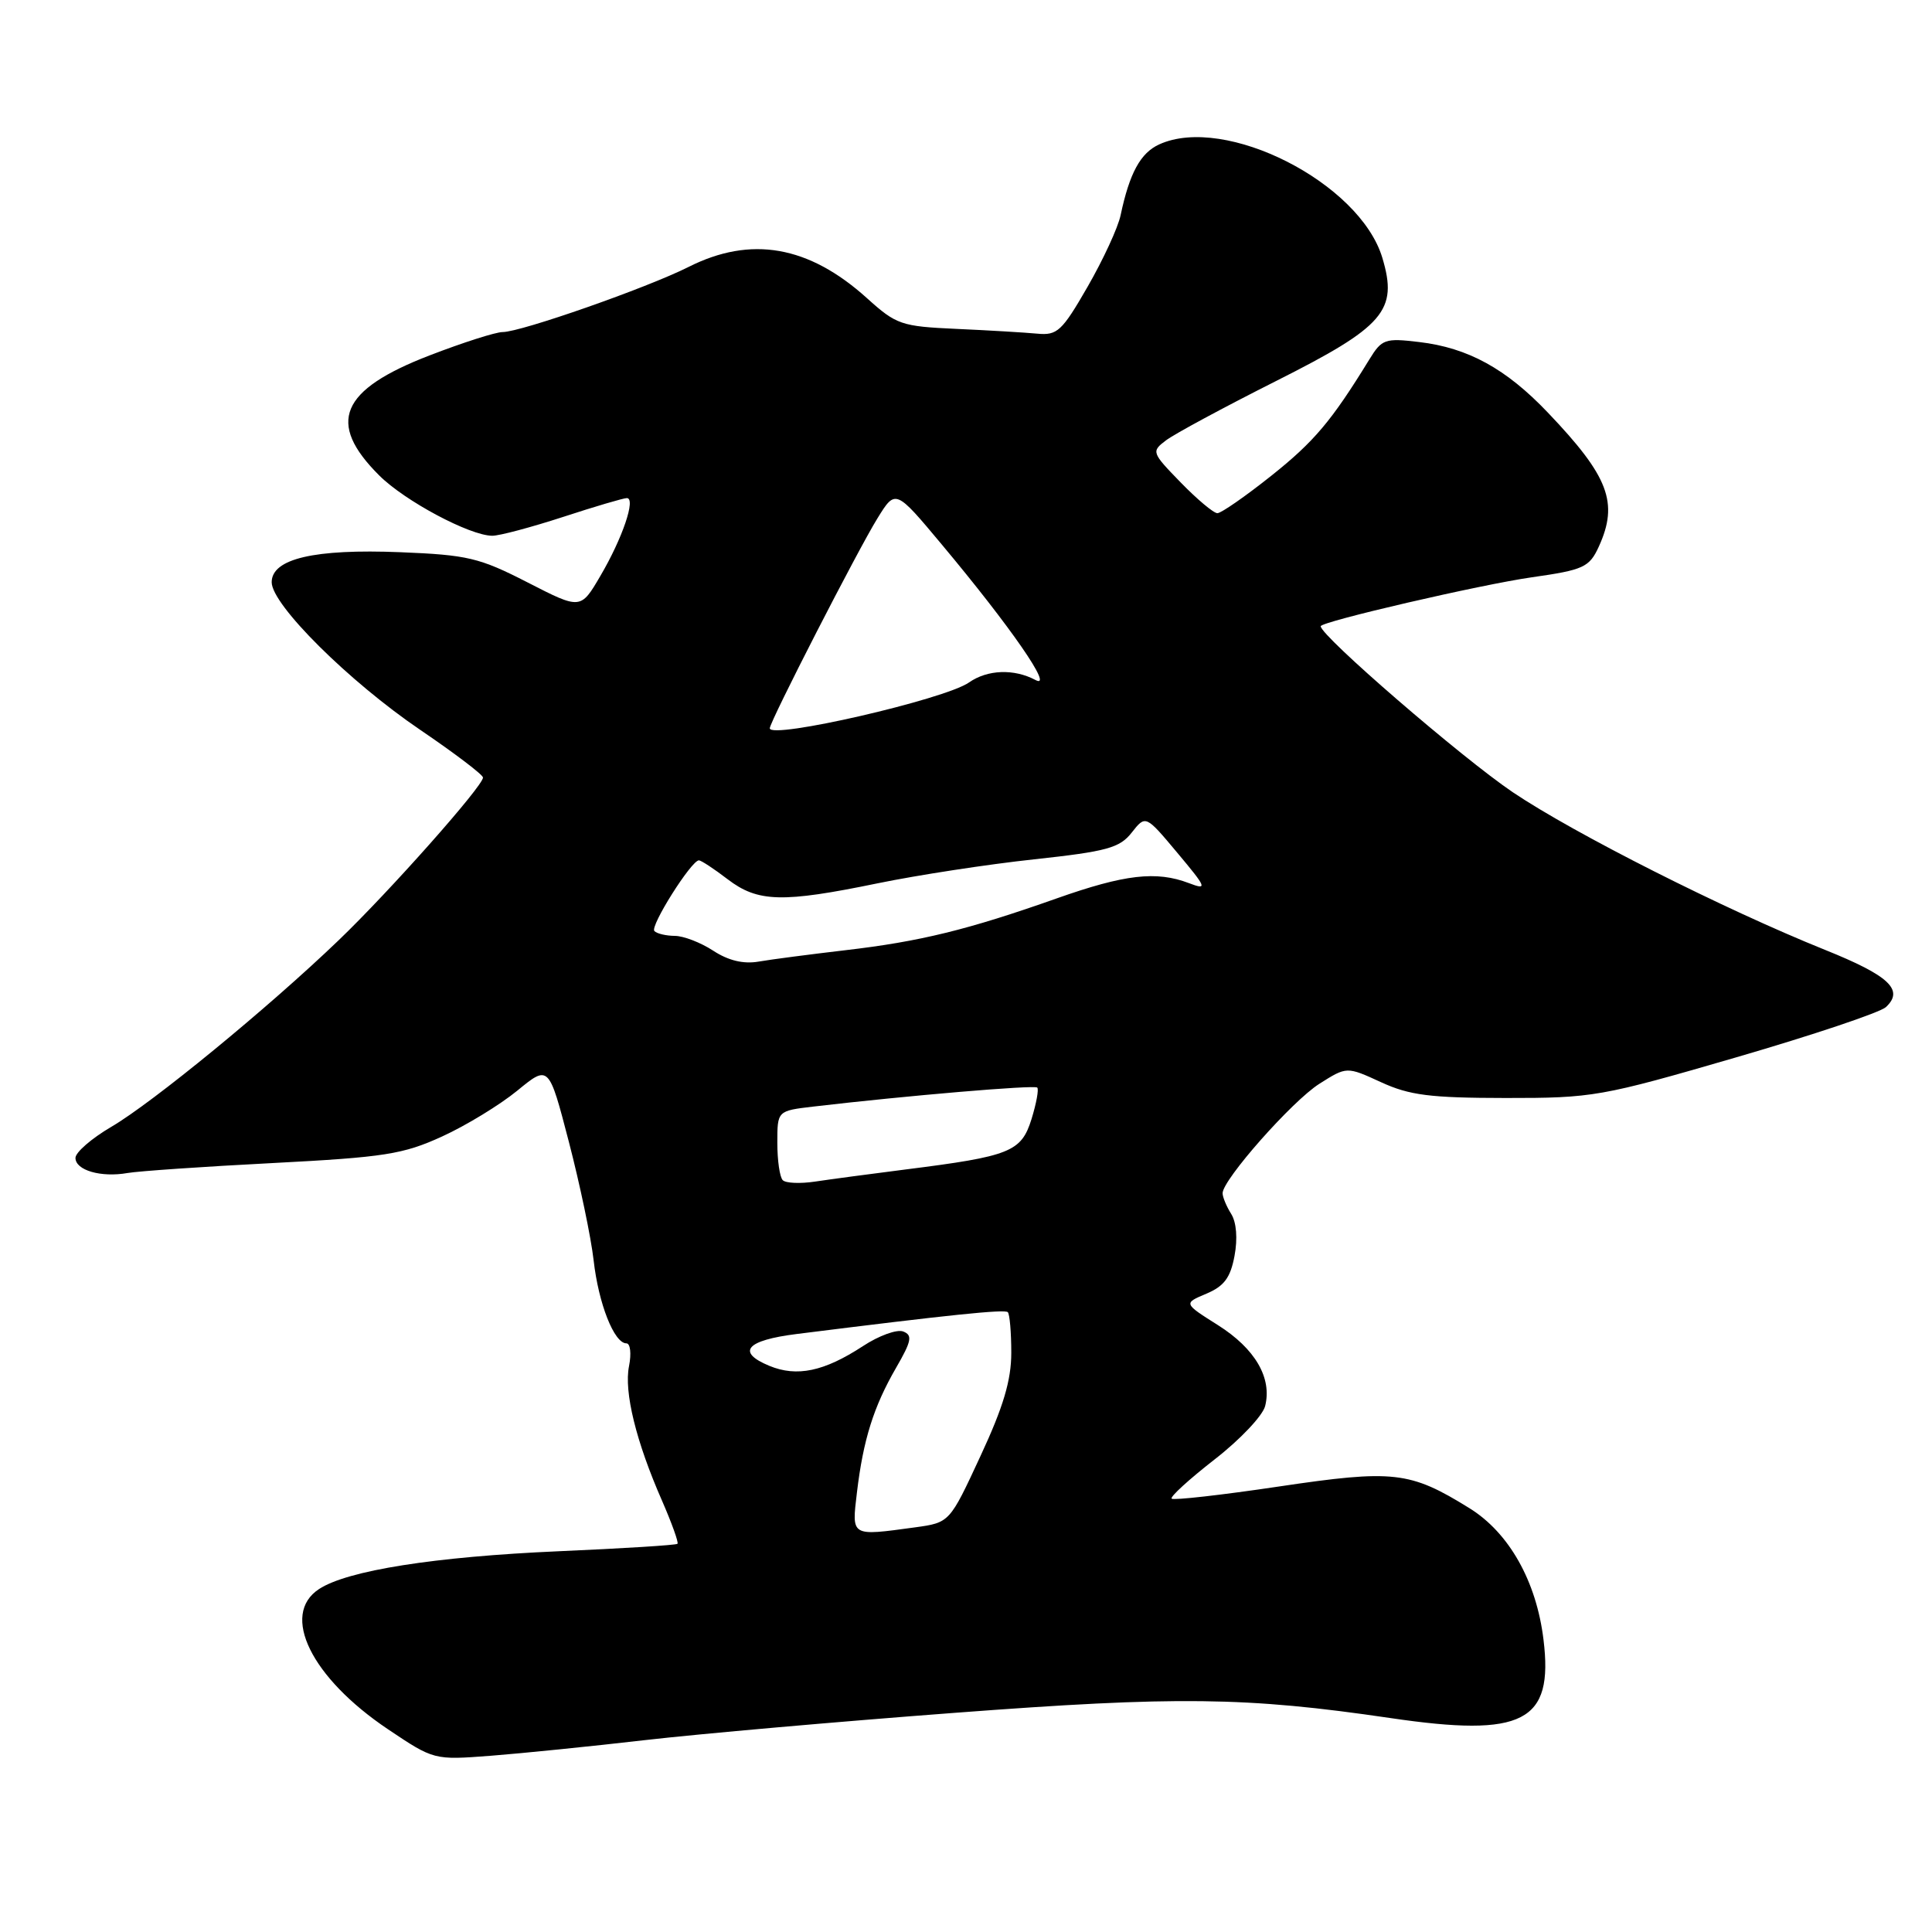 <?xml version="1.0" encoding="UTF-8" standalone="no"?>
<!DOCTYPE svg PUBLIC "-//W3C//DTD SVG 1.1//EN" "http://www.w3.org/Graphics/SVG/1.1/DTD/svg11.dtd" >
<svg xmlns="http://www.w3.org/2000/svg" xmlns:xlink="http://www.w3.org/1999/xlink" version="1.1" viewBox="0 0 256 256">
 <g >
 <path fill="currentColor"
d=" M 85.50 230.57 C 92.65 229.75 111.10 228.12 126.50 226.96 C 156.02 224.73 165.07 224.84 184.23 227.65 C 201.86 230.25 205.87 228.19 204.52 217.25 C 203.58 209.52 199.96 203.10 194.72 199.85 C 186.82 194.95 184.67 194.71 169.46 196.97 C 161.88 198.10 155.49 198.82 155.25 198.58 C 155.01 198.34 157.57 196.01 160.93 193.39 C 164.30 190.78 167.32 187.59 167.64 186.30 C 168.57 182.58 166.32 178.71 161.39 175.59 C 156.81 172.70 156.81 172.70 159.85 171.42 C 162.20 170.43 163.04 169.31 163.58 166.41 C 164.01 164.13 163.84 161.97 163.14 160.85 C 162.51 159.85 162.00 158.61 162.00 158.11 C 162.00 156.32 171.22 145.89 174.82 143.61 C 178.45 141.31 178.45 141.31 182.98 143.39 C 186.76 145.13 189.47 145.48 199.50 145.49 C 211.07 145.50 212.16 145.31 230.00 140.12 C 240.18 137.16 249.12 134.16 249.89 133.45 C 252.34 131.17 250.33 129.28 241.82 125.86 C 228.45 120.48 208.55 110.43 200.46 104.98 C 193.68 100.40 175.00 84.26 175.00 82.98 C 175.00 82.37 196.24 77.45 203.00 76.49 C 209.82 75.52 210.60 75.17 211.85 72.43 C 214.50 66.62 213.18 63.14 205.10 54.67 C 199.56 48.85 194.51 46.08 188.04 45.32 C 183.53 44.78 183.10 44.93 181.45 47.62 C 176.43 55.80 174.13 58.52 168.44 63.05 C 165.02 65.77 161.81 68.00 161.31 68.00 C 160.81 68.00 158.63 66.17 156.45 63.93 C 152.59 59.96 152.54 59.83 154.50 58.35 C 155.60 57.51 162.17 53.97 169.10 50.48 C 183.45 43.26 185.26 41.15 183.17 34.17 C 180.19 24.22 162.36 15.15 153.61 19.13 C 151.12 20.26 149.67 22.93 148.49 28.50 C 148.15 30.15 146.17 34.42 144.11 38.00 C 140.72 43.89 140.09 44.47 137.43 44.21 C 135.82 44.06 131.01 43.77 126.75 43.58 C 119.42 43.25 118.78 43.03 114.89 39.52 C 107.16 32.54 99.50 31.20 91.22 35.38 C 85.71 38.15 69.02 44.00 66.60 44.00 C 65.68 44.00 61.34 45.39 56.93 47.09 C 45.07 51.66 43.24 56.01 50.24 62.99 C 53.63 66.38 62.24 70.97 65.22 70.99 C 66.16 71.00 70.38 69.87 74.60 68.50 C 78.81 67.12 82.62 66.00 83.06 66.00 C 84.29 66.00 82.49 71.31 79.56 76.30 C 76.94 80.78 76.94 80.78 69.90 77.17 C 63.52 73.90 61.96 73.53 53.04 73.17 C 41.65 72.71 36.00 74.03 36.00 77.15 C 36.00 80.13 46.23 90.29 55.68 96.71 C 60.26 99.82 64.00 102.66 64.00 103.03 C 64.00 104.16 51.58 118.16 44.86 124.60 C 35.55 133.54 20.21 146.12 14.75 149.31 C 12.14 150.84 10.00 152.69 10.00 153.43 C 10.00 155.07 13.39 156.05 16.90 155.43 C 18.33 155.18 26.99 154.58 36.15 154.11 C 50.97 153.34 53.42 152.95 58.58 150.59 C 61.76 149.14 66.24 146.40 68.54 144.52 C 72.72 141.09 72.72 141.09 75.38 151.31 C 76.84 156.93 78.32 163.99 78.66 167.01 C 79.31 172.75 81.38 178.00 83.00 178.00 C 83.52 178.00 83.68 179.35 83.35 181.01 C 82.66 184.43 84.28 191.02 87.73 198.87 C 89.02 201.83 89.94 204.39 89.77 204.56 C 89.60 204.74 82.49 205.18 73.98 205.55 C 57.61 206.27 46.03 208.09 42.27 210.56 C 37.12 213.94 41.23 222.30 51.40 229.13 C 57.50 233.22 57.50 233.22 65.00 232.65 C 69.12 232.33 78.35 231.40 85.50 230.57 Z  M 113.55 197.75 C 114.38 190.78 115.76 186.39 118.73 181.25 C 120.79 177.69 120.94 176.92 119.68 176.43 C 118.85 176.11 116.45 176.98 114.34 178.37 C 109.20 181.73 105.59 182.49 101.94 180.98 C 97.53 179.15 98.86 177.60 105.58 176.76 C 125.81 174.22 133.13 173.46 133.54 173.87 C 133.79 174.13 134.00 176.54 134.00 179.25 C 134.00 182.89 132.95 186.42 129.91 192.95 C 125.83 201.75 125.83 201.75 121.27 202.38 C 112.68 203.55 112.85 203.65 113.55 197.75 Z  M 103.72 156.38 C 103.32 155.99 103.00 153.76 103.00 151.43 C 103.00 147.19 103.00 147.19 107.75 146.63 C 120.11 145.18 137.08 143.74 137.44 144.11 C 137.67 144.33 137.32 146.21 136.68 148.29 C 135.32 152.63 133.87 153.21 120.00 154.96 C 115.33 155.55 109.91 156.28 107.97 156.57 C 106.03 156.86 104.11 156.78 103.72 156.38 Z  M 94.50 125.97 C 92.85 124.89 90.56 124.01 89.42 124.01 C 88.27 124.00 87.05 123.72 86.71 123.37 C 86.09 122.75 91.61 114.00 92.61 114.00 C 92.90 114.00 94.61 115.12 96.41 116.50 C 100.42 119.56 103.64 119.65 116.31 117.04 C 121.56 115.96 130.86 114.53 136.99 113.87 C 146.68 112.82 148.36 112.36 149.96 110.32 C 151.80 107.98 151.80 107.98 156.01 113.01 C 159.92 117.68 160.02 117.96 157.54 117.02 C 153.21 115.37 149.02 115.86 140.00 119.05 C 128.26 123.20 121.90 124.76 112.00 125.91 C 107.33 126.46 102.15 127.13 100.50 127.42 C 98.50 127.76 96.50 127.28 94.50 125.97 Z  M 102.00 96.50 C 102.00 95.62 113.71 72.79 116.28 68.66 C 118.66 64.81 118.66 64.81 124.80 72.16 C 133.94 83.09 139.72 91.45 137.20 90.10 C 134.36 88.59 130.84 88.72 128.40 90.43 C 125.19 92.68 102.00 98.01 102.00 96.50 Z "/>
</g>
</svg>
